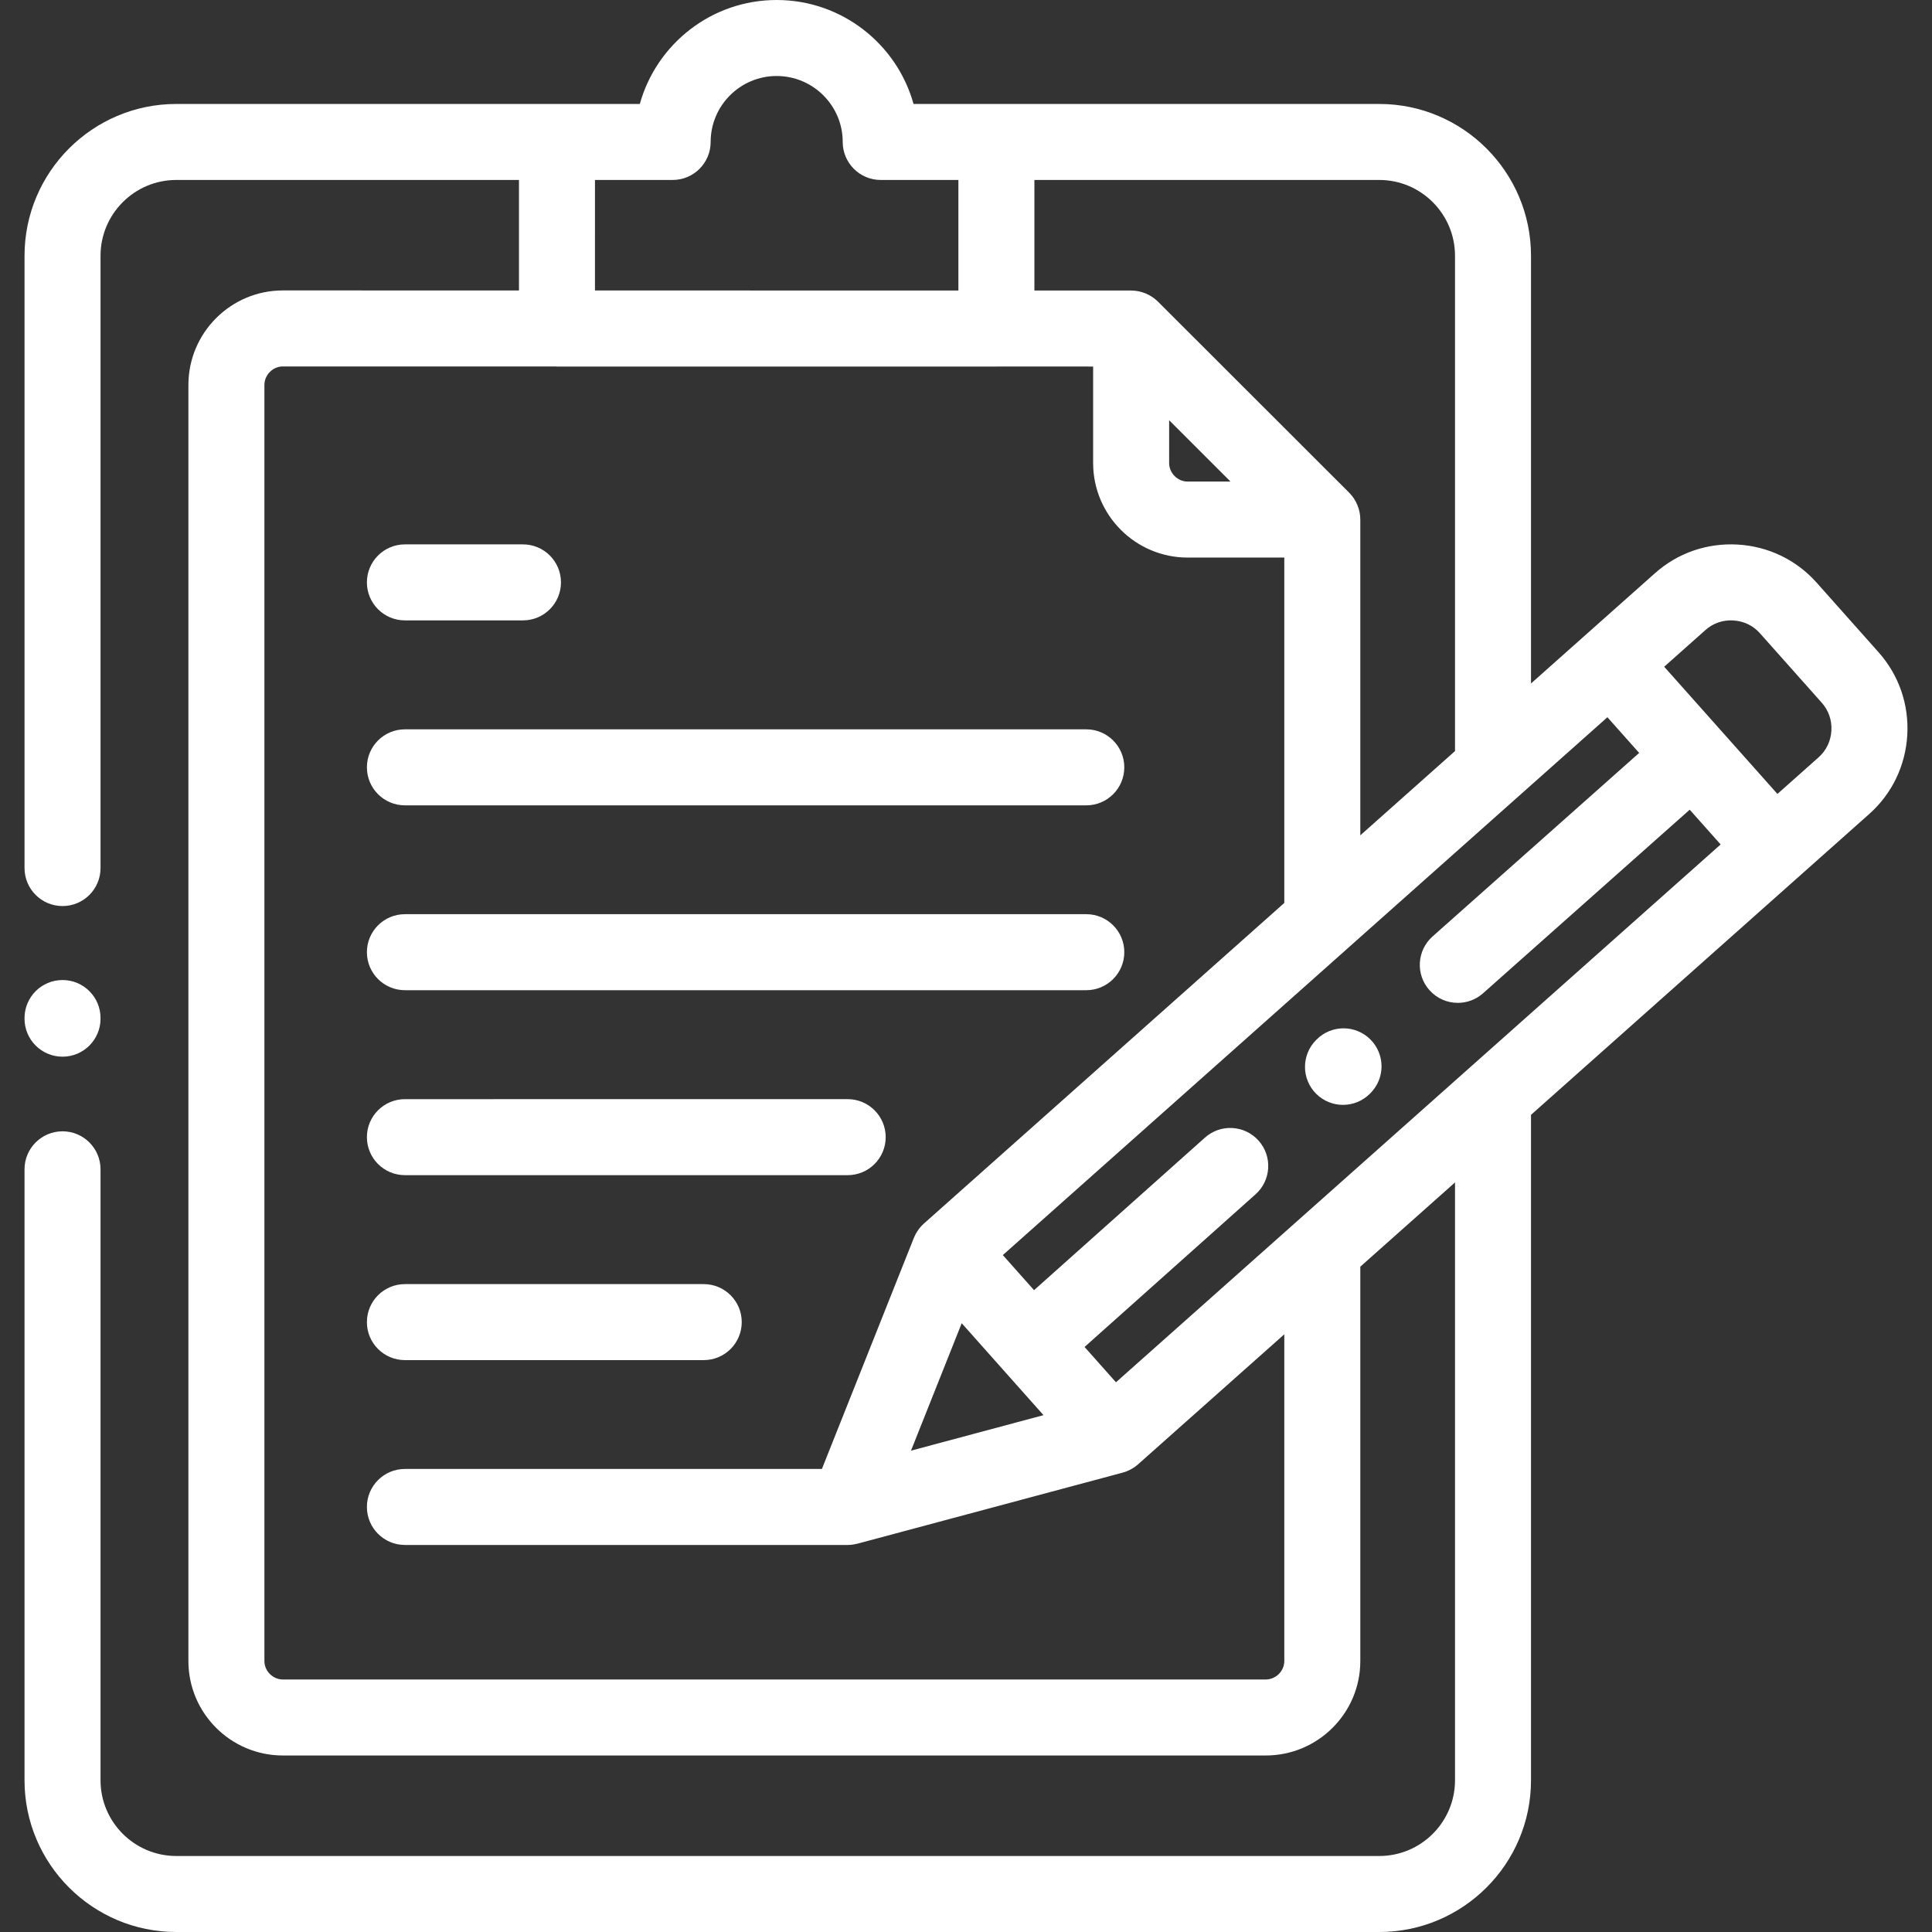 <?xml version="1.0"?>
<svg xmlns="http://www.w3.org/2000/svg" xmlns:xlink="http://www.w3.org/1999/xlink" xmlns:svgjs="http://svgjs.com/svgjs" version="1.1" width="512" height="512" x="0" y="0" viewBox="0 0 512 512" style="enable-background:new 0 0 512 512" xml:space="preserve"><rect x="0" y="0" width="512" height="512" fill="#333333" stroke="none"/><g>
<g xmlns="http://www.w3.org/2000/svg">
	<g>
		<path d="M497.851,172.868l-16.419-18.454c-5.381-6.047-12.821-9.634-20.95-10.101c-8.119-0.459-15.901,2.24-21.913,7.606    l-18.453,16.413c-0.002,0.001-0.003,0.002-0.004,0.003l-14.379,12.792V67.783c0-22.185-18.039-40.232-40.21-40.232H264.056    h-21.956C237.683,11.68,223.089,0,205.816,0c-17.26,0-31.843,11.68-36.258,27.551h-21.955H46.71    c-22.172,0-40.21,18.048-40.21,40.232v162.259c0,5.562,4.509,10.071,10.071,10.071c5.562,0,10.071-4.509,10.071-10.071V67.783    c0-11.078,9.003-20.091,20.069-20.091h90.823v29.284l-62.579-0.008c-13.799,0-25.025,11.238-25.025,25.051v338.179    c0,13.798,11.226,25.023,25.025,25.023h260.487c13.815,0,25.055-11.226,25.055-25.023V335.68l25.096-22.322v158.438    c0,11.062-9.003,20.062-20.069,20.062H46.71c-11.066,0-20.069-9-20.069-20.062V309.881c0-5.562-4.509-10.071-10.071-10.071    c-5.561,0-10.071,4.509-10.071,10.071v161.916C6.5,493.965,24.539,512,46.71,512h318.813c22.172,0,40.21-18.035,40.21-40.203    V295.443l71.167-63.3c0.002-0.002,0.003-0.003,0.005-0.004l18.451-16.411c6.036-5.37,9.62-12.798,10.091-20.918    C505.918,186.695,503.221,178.902,497.851,172.868z M274.127,47.692h91.396c11.066,0,20.069,9.013,20.069,20.091v131.262    l-25.096,22.325v-83.678c0-2.644-1.077-5.257-2.952-7.124l-50.663-50.625c-1.868-1.87-4.476-2.947-7.117-2.947l-25.637-0.003    V47.692z M326.1,127.622h-11.354c-2.663,0-4.913-2.249-4.913-4.91v-11.344L326.1,127.622z M157.674,47.692h20.586    c5.562,0,10.071-4.509,10.071-10.071c0-9.638,7.843-17.48,17.485-17.48c9.657,0,17.513,7.842,17.513,17.48    c0,5.562,4.509,10.071,10.07,10.071h20.586v29.299l-96.311-0.012V47.692z M340.354,440.199c0,2.646-2.249,4.881-4.913,4.881    H74.955c-2.647,0-4.884-2.235-4.884-4.881V102.02c0-2.662,2.236-4.91,4.882-4.91l72.27,0.009c0.127,0.004,0.252,0.019,0.38,0.019    h116.453c0.03,0,0.058-0.004,0.088-0.004l25.547,0.003v25.574c0,13.813,11.239,25.051,25.054,25.051h25.608v91.526l-95.507,84.964    c-0.012,0.011-0.022,0.023-0.034,0.034c-0.855,0.768-1.54,1.653-2.069,2.605c-0.019,0.035-0.045,0.065-0.064,0.1    c-0.027,0.05-0.046,0.104-0.072,0.154c-0.124,0.238-0.236,0.48-0.339,0.726c-0.026,0.062-0.06,0.119-0.085,0.181l-24.369,61.236    H107.304c-5.562,0-10.07,4.509-10.07,10.071c0,5.562,4.508,10.071,10.07,10.071h117.333c0.003,0,0.006,0,0.009,0    c0.011,0,0.022-0.002,0.033-0.002c0.375-0.001,0.745-0.026,1.11-0.067c0.039-0.004,0.079-0.007,0.118-0.012    c0.083-0.011,0.167-0.031,0.251-0.044c0.312-0.047,0.619-0.107,0.921-0.183c0.057-0.014,0.115-0.019,0.172-0.034l70.267-18.826    c0.001,0,0.002-0.001,0.003-0.001c0.699-0.187,1.38-0.458,2.035-0.8c0.045-0.02,0.09-0.039,0.133-0.062    c0.043-0.023,0.083-0.051,0.125-0.077c0.237-0.133,0.469-0.277,0.697-0.43c0.057-0.037,0.117-0.068,0.173-0.106    c0.024-0.017,0.045-0.037,0.068-0.054c0.283-0.202,0.561-0.418,0.827-0.654c0.008-0.007,0.017-0.013,0.025-0.02l1.149-1.022    l37.6-33.433V440.199z M254.864,350.666l10.818,12.162c0.006,0.007,0.011,0.015,0.017,0.021c0.005,0.006,0.011,0.011,0.017,0.017    l10.822,12.166l-35.115,9.408L254.864,350.666z M389.269,283.131c-0.036,0.029-0.068,0.062-0.103,0.092l-93.422,83.095    l-8.324-9.358l45.315-40.455c4.149-3.704,4.51-10.071,0.806-14.22c-3.705-4.15-10.07-4.51-14.219-0.806l-45.289,40.431l-8.273-9.3    l91.359-81.267c0.027-0.024,0.049-0.051,0.076-0.075l68.784-61.191l8.418,9.457l-54.752,48.636    c-4.158,3.694-4.535,10.06-0.841,14.218c1.99,2.24,4.755,3.383,7.533,3.383c2.379,0,4.767-0.838,6.685-2.542l54.768-48.65    l8.198,9.21L389.269,283.131z M485.339,193.644c-0.159,2.745-1.356,5.243-3.37,7.034l-10.934,9.725l-30.008-33.713l10.942-9.732    c2.007-1.793,4.617-2.696,7.358-2.536c2.751,0.158,5.257,1.359,7.057,3.381l16.419,18.453    C484.598,188.273,485.499,190.896,485.339,193.644z" fill="#ffffff" data-original="#000000" style=""/>
		<path d="M107.304,360.445h79.194c5.562,0,10.07-4.509,10.07-10.071c0-5.562-4.509-10.071-10.07-10.071h-79.194    c-5.562,0-10.07,4.509-10.07,10.071C97.233,355.936,101.742,360.445,107.304,360.445z" fill="#ffffff" data-original="#000000" style=""/>
		<path d="M107.304,311.429h117.342c5.562,0,10.07-4.509,10.07-10.071c0-5.562-4.509-10.071-10.07-10.071H107.304    c-5.562,0-10.07,4.509-10.07,10.071C97.233,306.92,101.742,311.429,107.304,311.429z" fill="#ffffff" data-original="#000000" style=""/>
		<path d="M107.304,262.412h180.575c5.562,0,10.071-4.509,10.071-10.071s-4.509-10.071-10.071-10.071H107.304    c-5.562,0-10.07,4.509-10.07,10.071S101.742,262.412,107.304,262.412z" fill="#ffffff" data-original="#000000" style=""/>
		<path d="M107.304,213.424h180.575c5.562,0,10.071-4.509,10.071-10.071s-4.509-10.071-10.071-10.071H107.304    c-5.562,0-10.07,4.509-10.07,10.071S101.742,213.424,107.304,213.424z" fill="#ffffff" data-original="#000000" style=""/>
		<path d="M16.571,280.032c5.562,0,10.071-4.509,10.071-10.071v-0.171c0-5.562-4.509-10.071-10.071-10.071    c-5.561,0-10.071,4.509-10.071,10.071v0.171C6.5,275.523,11.009,280.032,16.571,280.032z" fill="#ffffff" data-original="#000000" style=""/>
		<path d="M348.942,275.456l-0.144,0.143c-3.939,3.926-3.95,10.303-0.024,14.243c1.968,1.974,4.55,2.961,7.133,2.961    c2.572,0,5.144-0.979,7.109-2.938l0.144-0.143c3.939-3.926,3.95-10.303,0.024-14.242    C359.258,271.542,352.881,271.529,348.942,275.456z" fill="#ffffff" data-original="#000000" style=""/>
		<path d="M107.304,164.408h31.288c5.562,0,10.07-4.509,10.07-10.071s-4.509-10.071-10.07-10.071h-31.288    c-5.562,0-10.07,4.509-10.07,10.071S101.742,164.408,107.304,164.408z" fill="#ffffff" data-original="#000000" style=""/>
	</g>
</g>















</g></svg>
